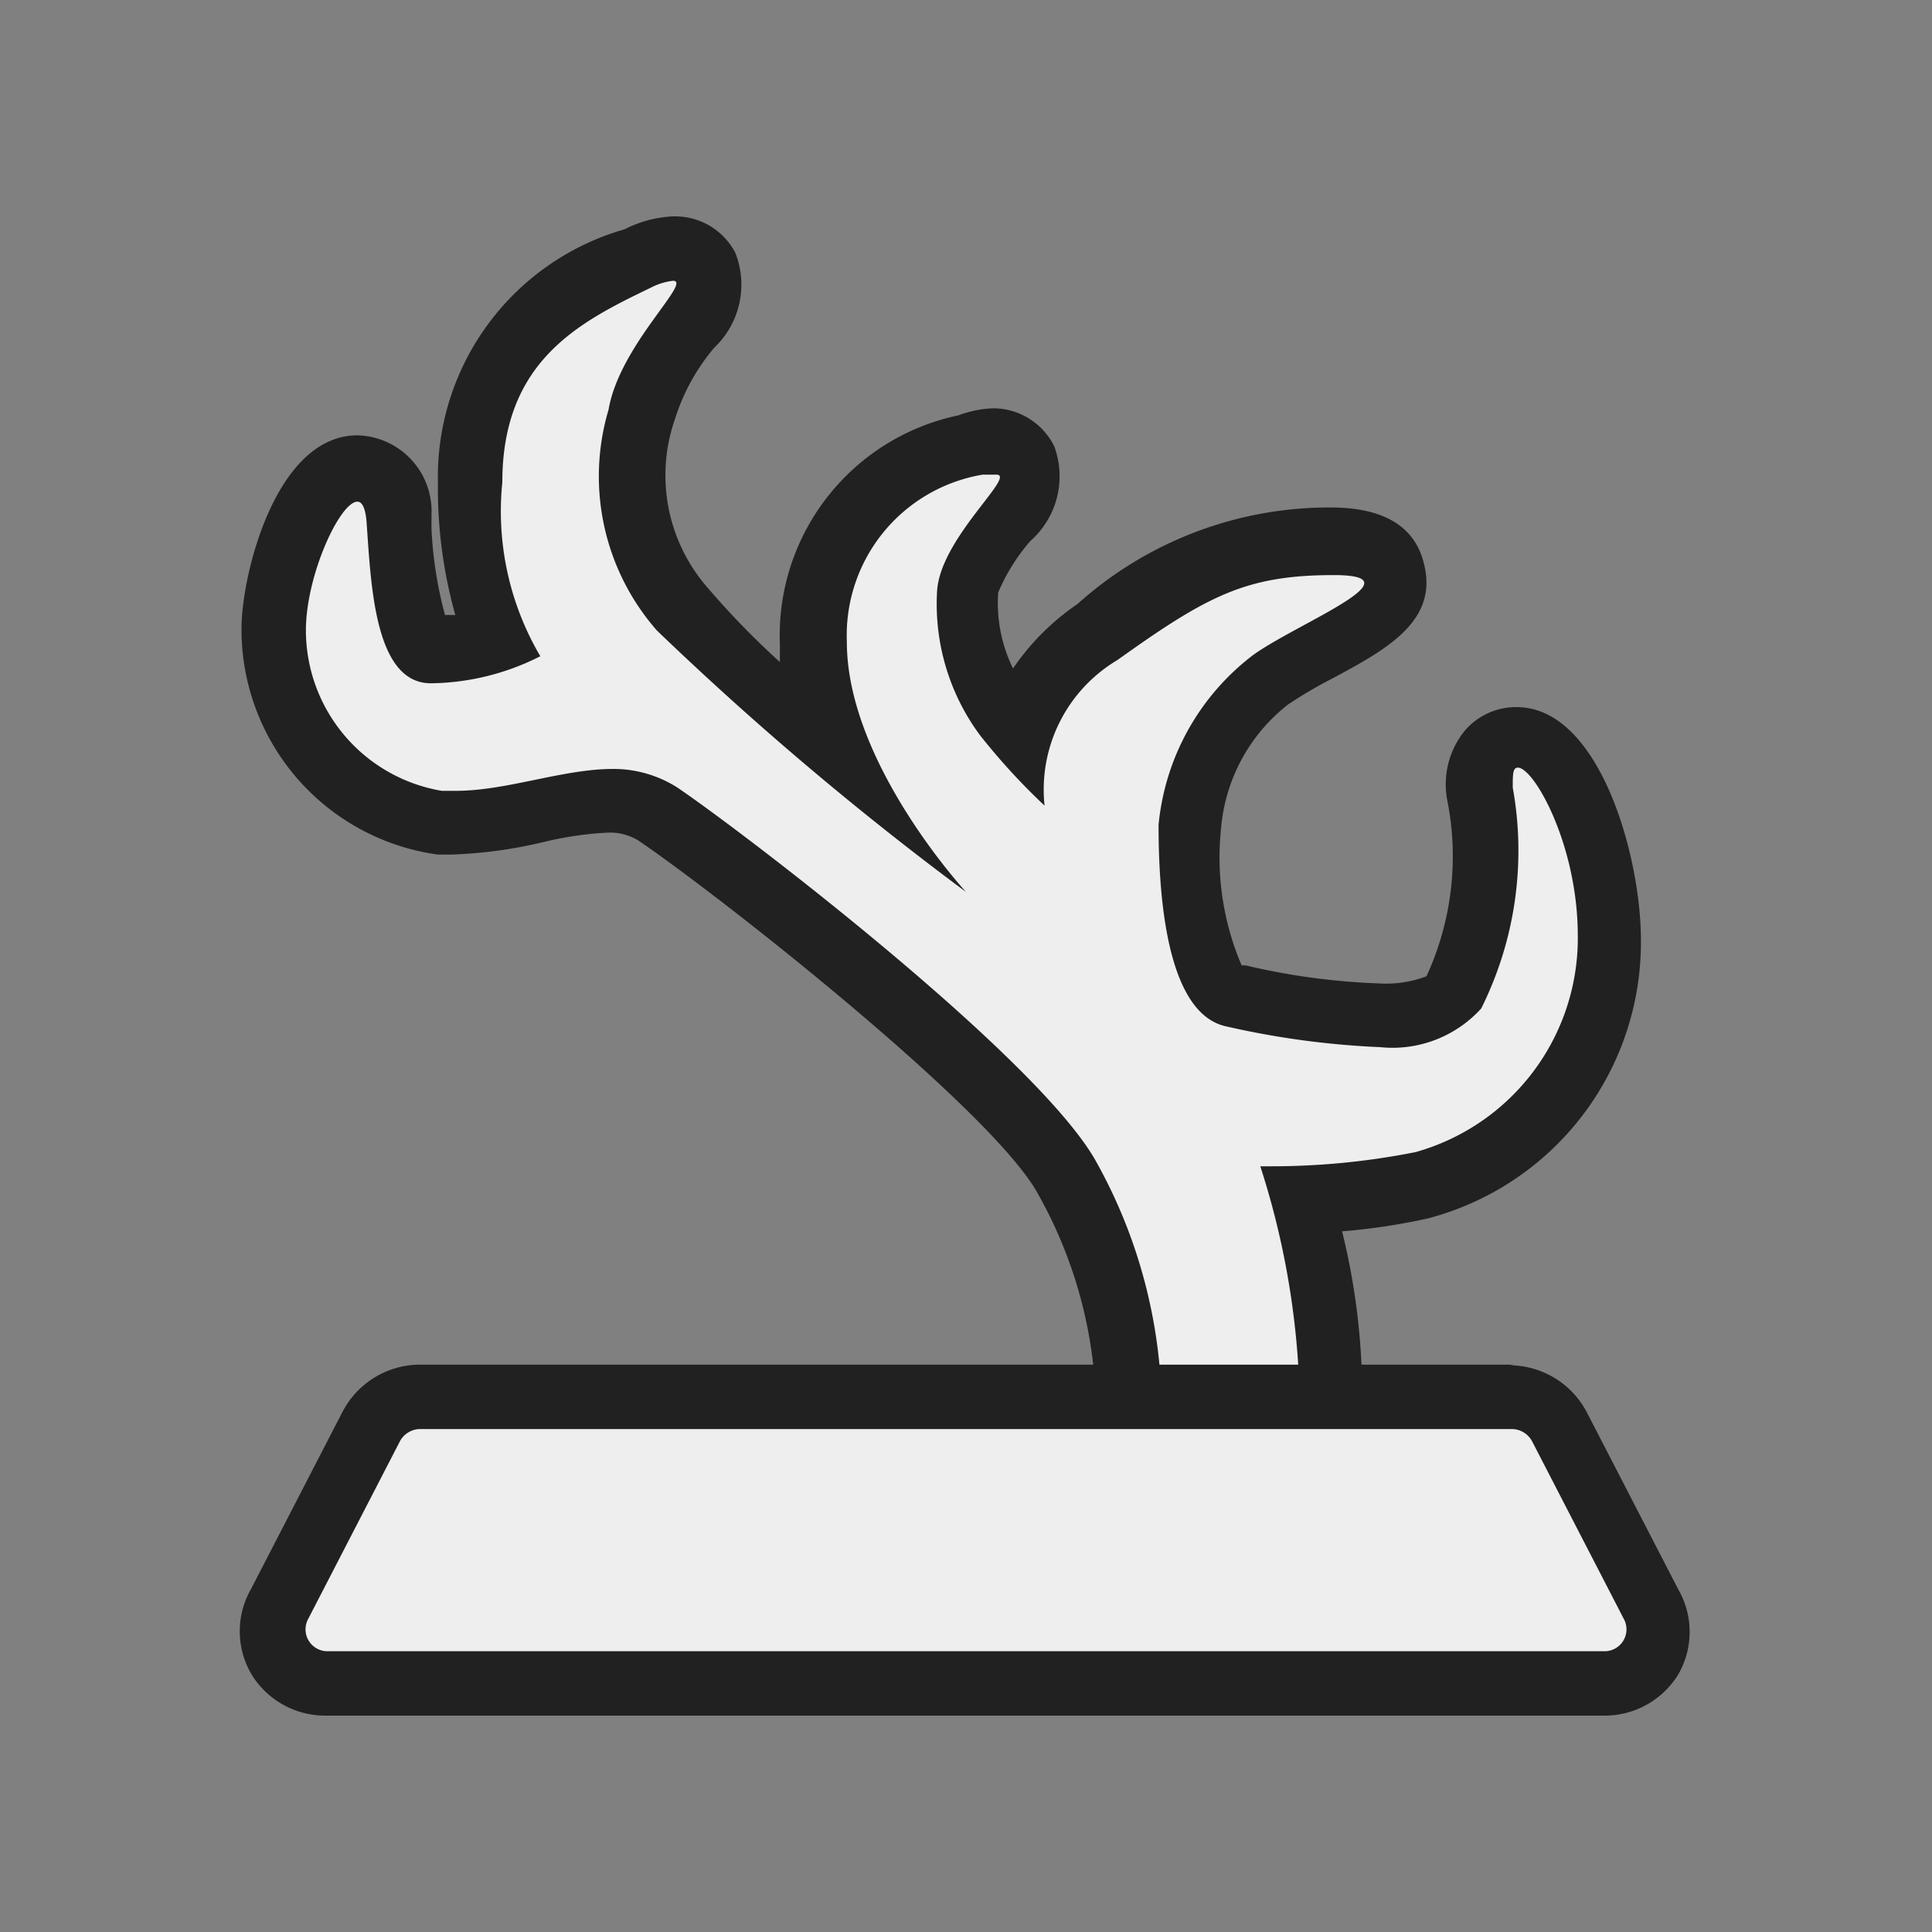 <svg xmlns="http://www.w3.org/2000/svg" viewBox="0 0 30 30"><rect x="0" y="0" width="30" height="30" fill="#808080" stroke="none"/><path d="M18,21.93a.51.51,0,0,1-.5-.49,7.52,7.52,0,0,0-.91-3.19c-.86-1.49-5.15-4.8-6.33-5.6a1.32,1.32,0,0,0-.77-.21,5.82,5.82,0,0,0-1.11.16A6.65,6.65,0,0,1,7,12.78H6.83a3,3,0,0,1-2.58-3c0-.77.49-2.53,1.3-2.53.13,0,.58.06.64.75l0,.23c0,.6.13,1.84.53,1.84a3.09,3.09,0,0,0,1-.17A6.16,6.16,0,0,1,7.3,7.49,3.59,3.59,0,0,1,9.9,4a1.42,1.42,0,0,1,.55-.15.57.57,0,0,1,.49.29c.17.33,0,.59-.29,1A3.5,3.5,0,0,0,10,6.43a3.17,3.17,0,0,0,.64,3A23.26,23.26,0,0,0,13,11.62,4.43,4.43,0,0,1,12.61,10,3,3,0,0,1,15,6.91a1.28,1.28,0,0,1,.4-.09.61.61,0,0,1,.5.31c.16.33,0,.6-.31.94A2.53,2.53,0,0,0,15,9.17a2.88,2.88,0,0,0,.58,1.9,2.56,2.56,0,0,0,.2.26A3.13,3.13,0,0,1,17,9.79a5.37,5.37,0,0,1,3.64-1.41c.25,0,.85,0,1,.49s-.36.79-1.18,1.23a7.36,7.36,0,0,0-.74.43,3.25,3.25,0,0,0-1.27,2.25c0,1.39.24,2.54.66,2.62l.13,0a12,12,0,0,0,2.15.28c.61,0,1-.12,1.16-.33a4.8,4.8,0,0,0,.41-3.09.88.88,0,0,1,.15-.68.63.63,0,0,1,.43-.19c.76,0,1.43,1.74,1.43,3.11A3.91,3.91,0,0,1,22,18.37a10.92,10.92,0,0,1-1.85.23,11.33,11.33,0,0,1,.44,2.79.51.51,0,0,1-.49.5Z" fill="#eee"/><path d="M10.45,4.36c.31,0-.83,1-1,2a3.63,3.63,0,0,0,.75,3.43A49.4,49.4,0,0,0,15,13.85s-1.85-2-1.85-3.88a2.53,2.53,0,0,1,2.11-2.6l.21,0c.33,0-.89,1-.92,1.83a3.42,3.42,0,0,0,.67,2.22,10.08,10.08,0,0,0,1,1.09,2.34,2.34,0,0,1,1.13-2.26c1.4-1,2-1.32,3.36-1.32s-.57.75-1.25,1.24a3.76,3.76,0,0,0-1.47,2.64c0,1.09.12,2.94,1.06,3.13a13.2,13.2,0,0,0,2.38.32A1.86,1.86,0,0,0,23,15.66a5.49,5.49,0,0,0,.49-3.43c0-.21,0-.31.08-.31.25,0,.93,1.2.93,2.61a3.45,3.45,0,0,1-2.52,3.36,11.44,11.44,0,0,1-2.25.22h-.16a12.59,12.59,0,0,1,.6,3.28l-2.15,0A8,8,0,0,0,17,18c-.94-1.62-5.42-5.05-6.48-5.77a1.85,1.85,0,0,0-1-.29c-.78,0-1.65.34-2.44.34H6.86A2.53,2.53,0,0,1,4.75,9.79c0-.86.53-2,.8-2,.07,0,.12.09.14.29.07.94.11,2.53,1,2.53a3.84,3.84,0,0,0,1.7-.42A4.44,4.44,0,0,1,7.8,7.49C7.8,5.6,9,5,10.1,4.47a1,1,0,0,1,.35-.11m0-1a1.83,1.83,0,0,0-.75.2A4,4,0,0,0,6.8,7.49a7.29,7.29,0,0,0,.27,2.06l-.16,0A6.21,6.21,0,0,1,6.7,8.21V8A1.18,1.18,0,0,0,5.55,6.76c-1.27,0-1.8,2.17-1.8,3A3.53,3.53,0,0,0,6.8,13.27H7a7.15,7.15,0,0,0,1.42-.19,5.35,5.35,0,0,1,1-.15.84.84,0,0,1,.49.12c1.24.84,5.4,4.11,6.18,5.44A7,7,0,0,1,17,21.45a1,1,0,0,0,1,1h0l2.15,0a1,1,0,0,0,1-1,10.66,10.66,0,0,0-.31-2.33,9.76,9.76,0,0,0,1.33-.2,4.43,4.43,0,0,0,3.31-4.33c0-1.29-.64-3.61-1.93-3.61a1.05,1.05,0,0,0-.8.36,1.32,1.32,0,0,0-.28,1.07,4.45,4.45,0,0,1-.32,2.75h0a1.79,1.79,0,0,1-.75.11,10.58,10.58,0,0,1-2.06-.28h-.06a4.26,4.26,0,0,1-.32-2.12A2.73,2.73,0,0,1,20,10.94a6.87,6.87,0,0,1,.68-.4c.86-.46,1.66-.9,1.43-1.79-.14-.58-.63-.87-1.45-.87a5.85,5.85,0,0,0-3.93,1.5,3.79,3.79,0,0,0-1,1,2.31,2.31,0,0,1-.23-1.18,3,3,0,0,1,.5-.8,1.34,1.34,0,0,0,.37-1.47,1.06,1.06,0,0,0-.95-.59,1.73,1.73,0,0,0-.54.11A3.49,3.49,0,0,0,12.11,10c0,.1,0,.19,0,.28A12.74,12.74,0,0,1,11,9.14a2.65,2.65,0,0,1-.52-2.63,3.19,3.19,0,0,1,.61-1.11,1.35,1.35,0,0,0,.33-1.47,1.05,1.05,0,0,0-.94-.57Z" fill="#212121"/><path d="M5.1,26.14a.85.85,0,0,1-.73-.41.82.82,0,0,1,0-.83l1.43-2.75a.85.85,0,0,1,.75-.46h17a.85.85,0,0,1,.75.46l1.43,2.75a.82.82,0,0,1,0,.83.85.85,0,0,1-.73.41Z" fill="#eee"/><path d="M23.48,22.19a.36.36,0,0,1,.31.19l1.42,2.75a.34.34,0,0,1-.31.51H5.1a.34.34,0,0,1-.31-.51l1.42-2.75a.36.36,0,0,1,.31-.19h17m0-1h-17a1.36,1.36,0,0,0-1.2.73L3.9,24.67a1.32,1.32,0,0,0,0,1.32,1.34,1.34,0,0,0,1.16.65H24.9A1.34,1.34,0,0,0,26.06,26a1.32,1.32,0,0,0,0-1.32l-1.42-2.75a1.36,1.36,0,0,0-1.2-.73Z" fill="#212121"/><rect width="30" height="30" fill="none"/></svg>